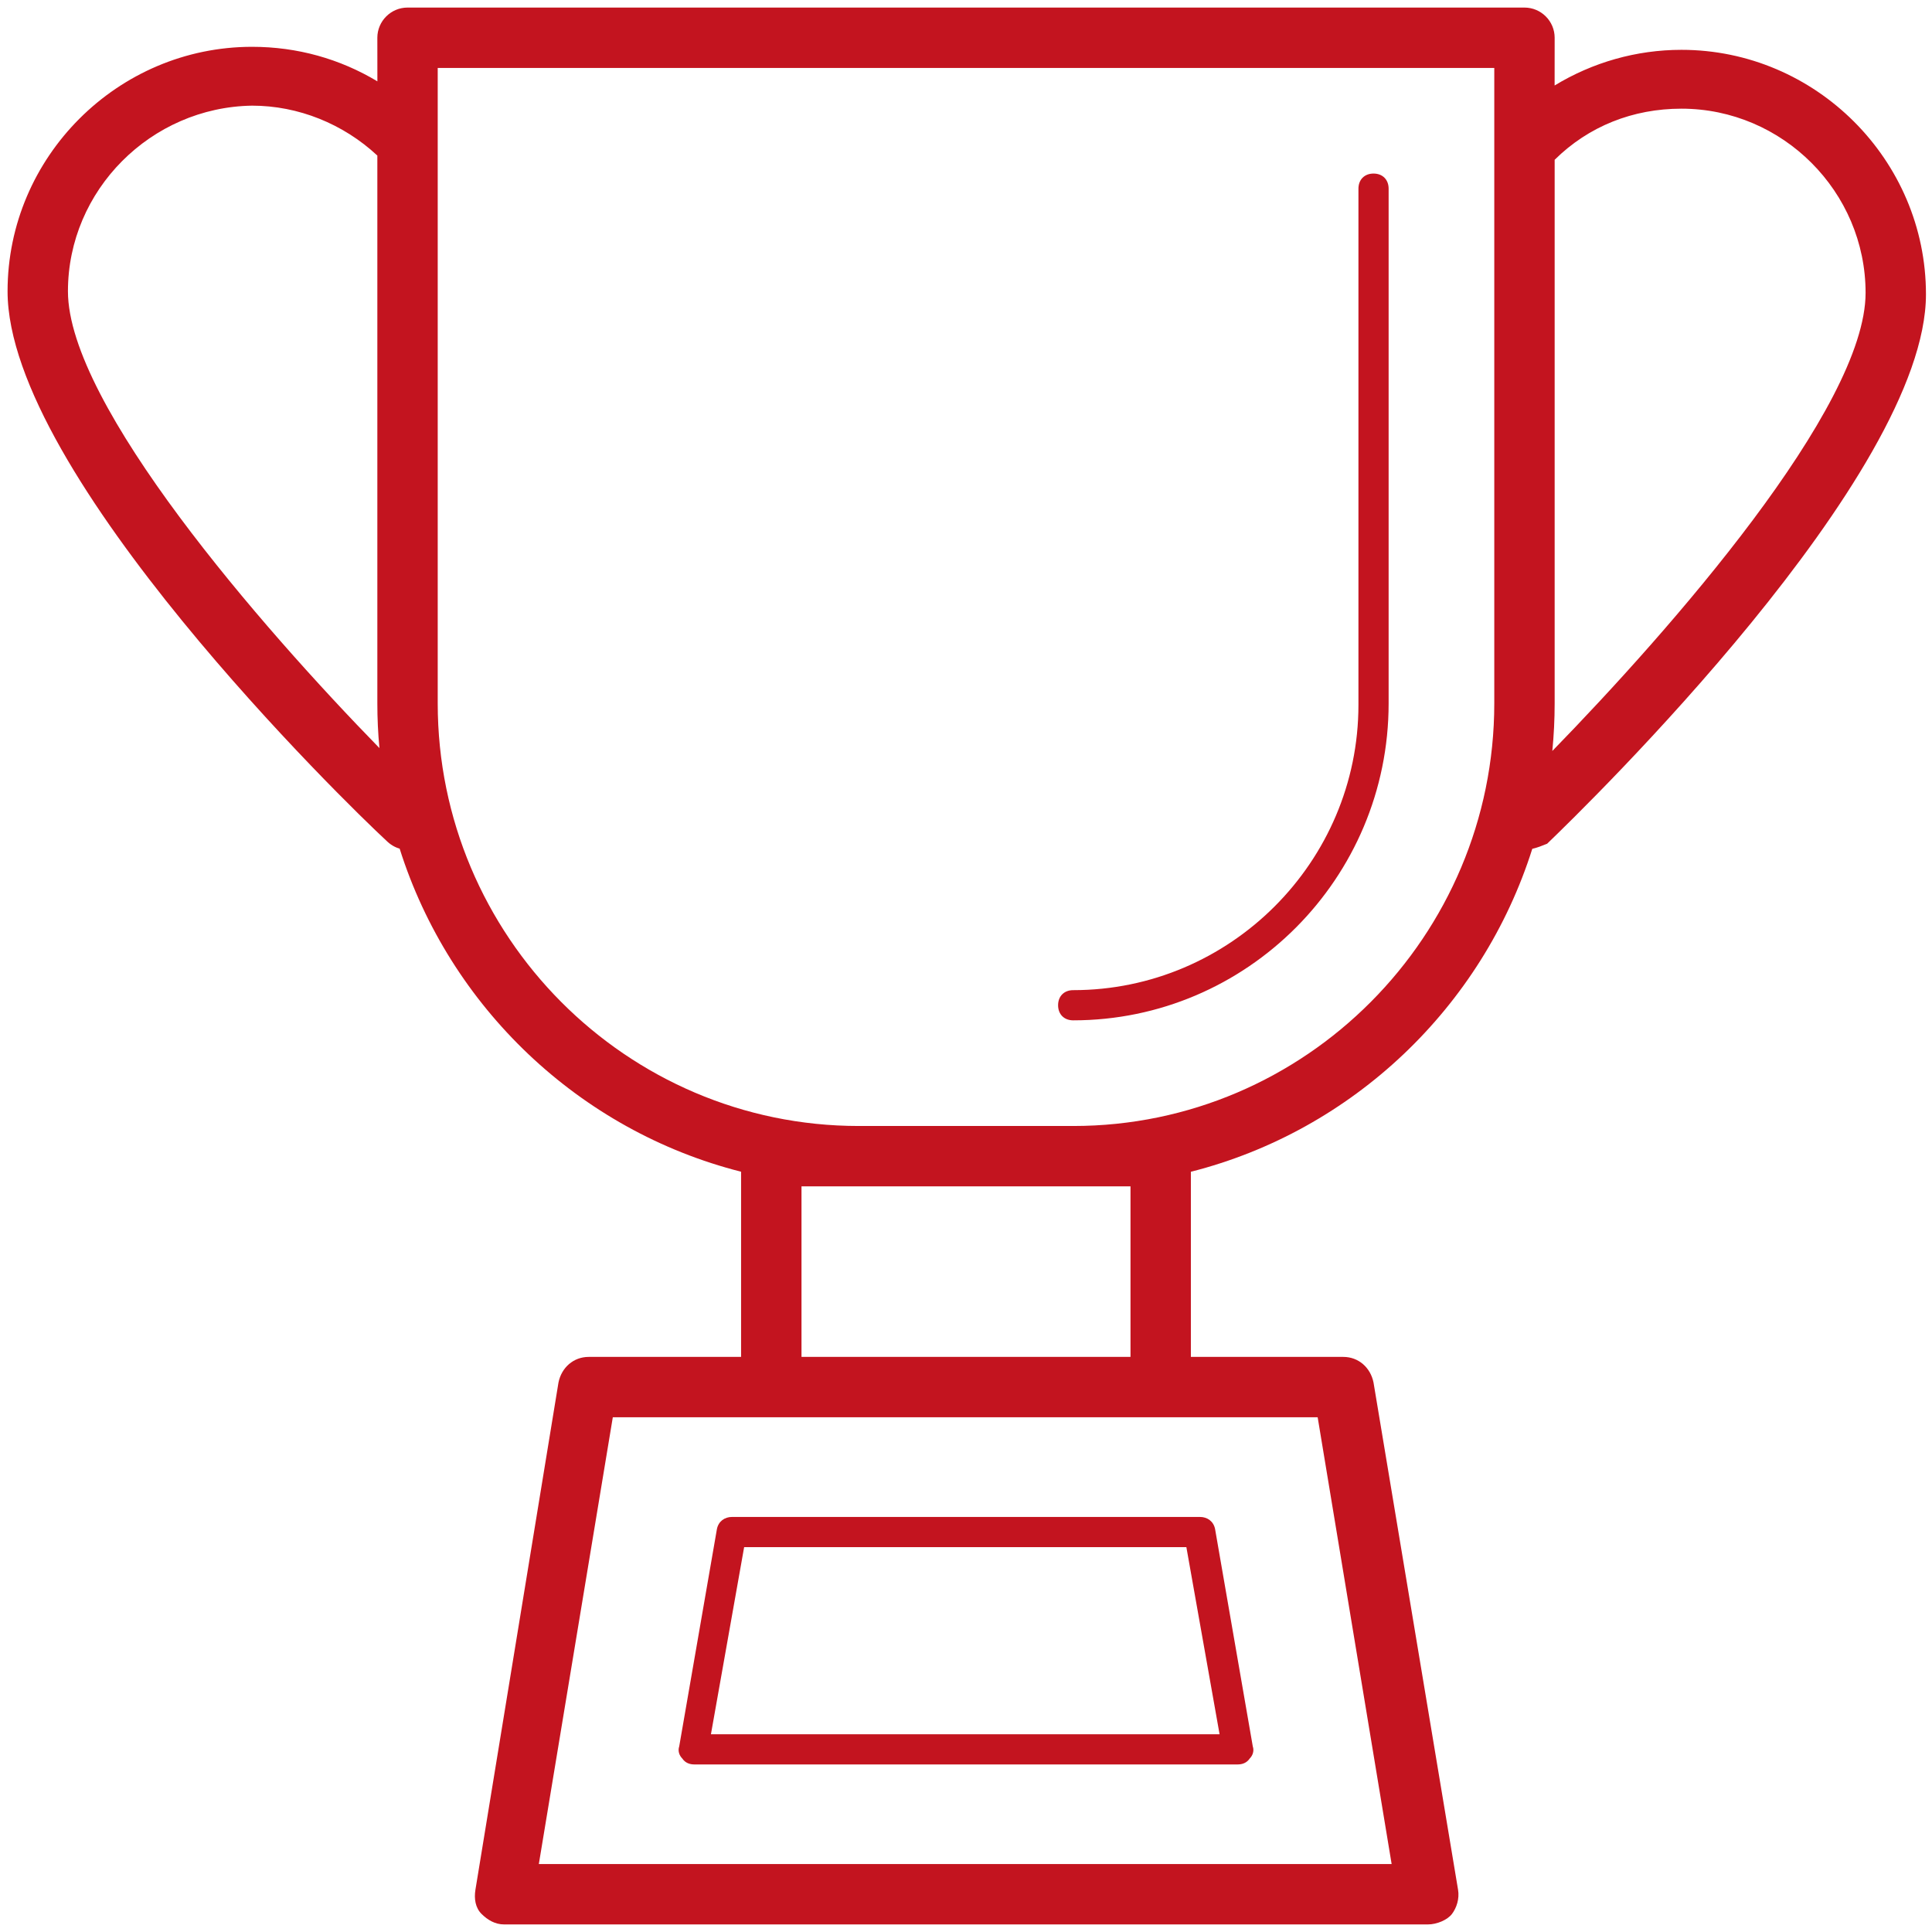 <?xml version="1.0" encoding="UTF-8"?>
<svg width="48px" height="48px" viewBox="0 0 48 48" version="1.1" xmlns="http://www.w3.org/2000/svg" xmlns:xlink="http://www.w3.org/1999/xlink">
    <!-- Generator: Sketch 59 (86127) - https://sketch.com -->
    <title>首页-我们的实力-icon-经验</title>
    <desc>Created with Sketch.</desc>
    <g id="页面-2" stroke="none" stroke-width="1" fill="none" fill-rule="evenodd">
        <g id="画板" transform="translate(-80, -475)" fill-rule="nonzero">
            <g id="首页-我们的实力-icon-经验" transform="translate(80, 475)">
                <rect id="矩形" fill="#000000" opacity="0" x="0" y="0" width="48" height="48"></rect>
                <path d="M37.875,0.188 C38.288,0.188 38.625,0.525 38.625,0.938 L38.624,2.124 C39.569,1.549 40.655,1.238 41.775,1.238 C45.112,1.238 47.85,3.975 47.85,7.312 C47.85,11.812 39.413,20.025 38.438,20.962 C38.315,21.012 38.192,21.061 38.069,21.089 C36.826,25.021 33.609,28.092 29.587,29.112 L29.587,33.712 L33.375,33.712 C33.75,33.712 34.05,33.975 34.125,34.35 L36.225,46.95 C36.263,47.175 36.188,47.4 36.075,47.55 C35.962,47.7 35.7,47.812 35.475,47.812 L12.525,47.812 C12.3,47.812 12.113,47.7 11.963,47.55 C11.812,47.4 11.775,47.175 11.812,46.95 L13.875,34.35 C13.95,33.975 14.25,33.712 14.625,33.712 L18.412,33.712 L18.412,29.111 C14.389,28.091 11.172,25.019 9.929,21.084 C9.811,21.051 9.698,20.985 9.6,20.887 C8.625,19.988 0.188,11.775 0.188,7.237 C0.188,3.9 2.925,1.163 6.263,1.163 C7.389,1.163 8.449,1.464 9.376,2.021 L9.375,0.938 C9.375,0.525 9.713,0.188 10.125,0.188 L37.875,0.188 Z M32.737,35.212 L15.225,35.212 L13.387,46.312 L34.575,46.312 L32.737,35.212 Z M29.812,37.688 C30,37.688 30.15,37.8 30.188,37.987 L31.125,43.388 C31.163,43.5 31.125,43.612 31.05,43.688 C30.975,43.8 30.863,43.837 30.75,43.837 L17.25,43.837 C17.137,43.837 17.025,43.8 16.95,43.688 C16.875,43.612 16.837,43.5 16.875,43.388 L17.812,37.987 C17.85,37.8 18,37.688 18.188,37.688 L29.812,37.688 Z M29.475,38.438 L18.488,38.438 L17.663,43.087 L30.3,43.087 L29.475,38.438 Z M28.087,29.475 L19.913,29.475 L19.913,33.712 L28.087,33.712 L28.087,29.475 Z M37.125,1.688 L10.875,1.688 L10.875,17.475 C10.875,23.25 15.562,27.975 21.337,27.975 L26.663,27.975 C32.438,27.975 37.125,23.25 37.125,17.475 L37.125,1.688 Z M34.125,4.312 C34.35,4.312 34.5,4.463 34.5,4.688 L34.5,17.475 C34.5,21.825 30.975,25.35 26.663,25.35 C26.438,25.35 26.288,25.2 26.288,24.975 C26.288,24.75 26.438,24.6 26.663,24.6 C30.562,24.6 33.75,21.413 33.75,17.512 L33.75,4.688 C33.75,4.463 33.9,4.312 34.125,4.312 Z M41.775,2.7 C40.572,2.7 39.47,3.134 38.625,3.97 L38.625,17.475 C38.625,17.874 38.605,18.269 38.567,18.658 C41.477,15.671 46.35,10.135 46.35,7.275 C46.35,4.763 44.288,2.7 41.775,2.7 Z M6.263,2.625 C3.75,2.663 1.688,4.725 1.688,7.237 C1.688,10.055 6.497,15.584 9.427,18.586 C9.392,18.22 9.375,17.849 9.375,17.475 L9.375,3.865 C8.53,3.078 7.413,2.625 6.263,2.625 Z" id="形状结合" fill="#C3141F"></path>
            </g>
        </g>
    </g>
</svg>
